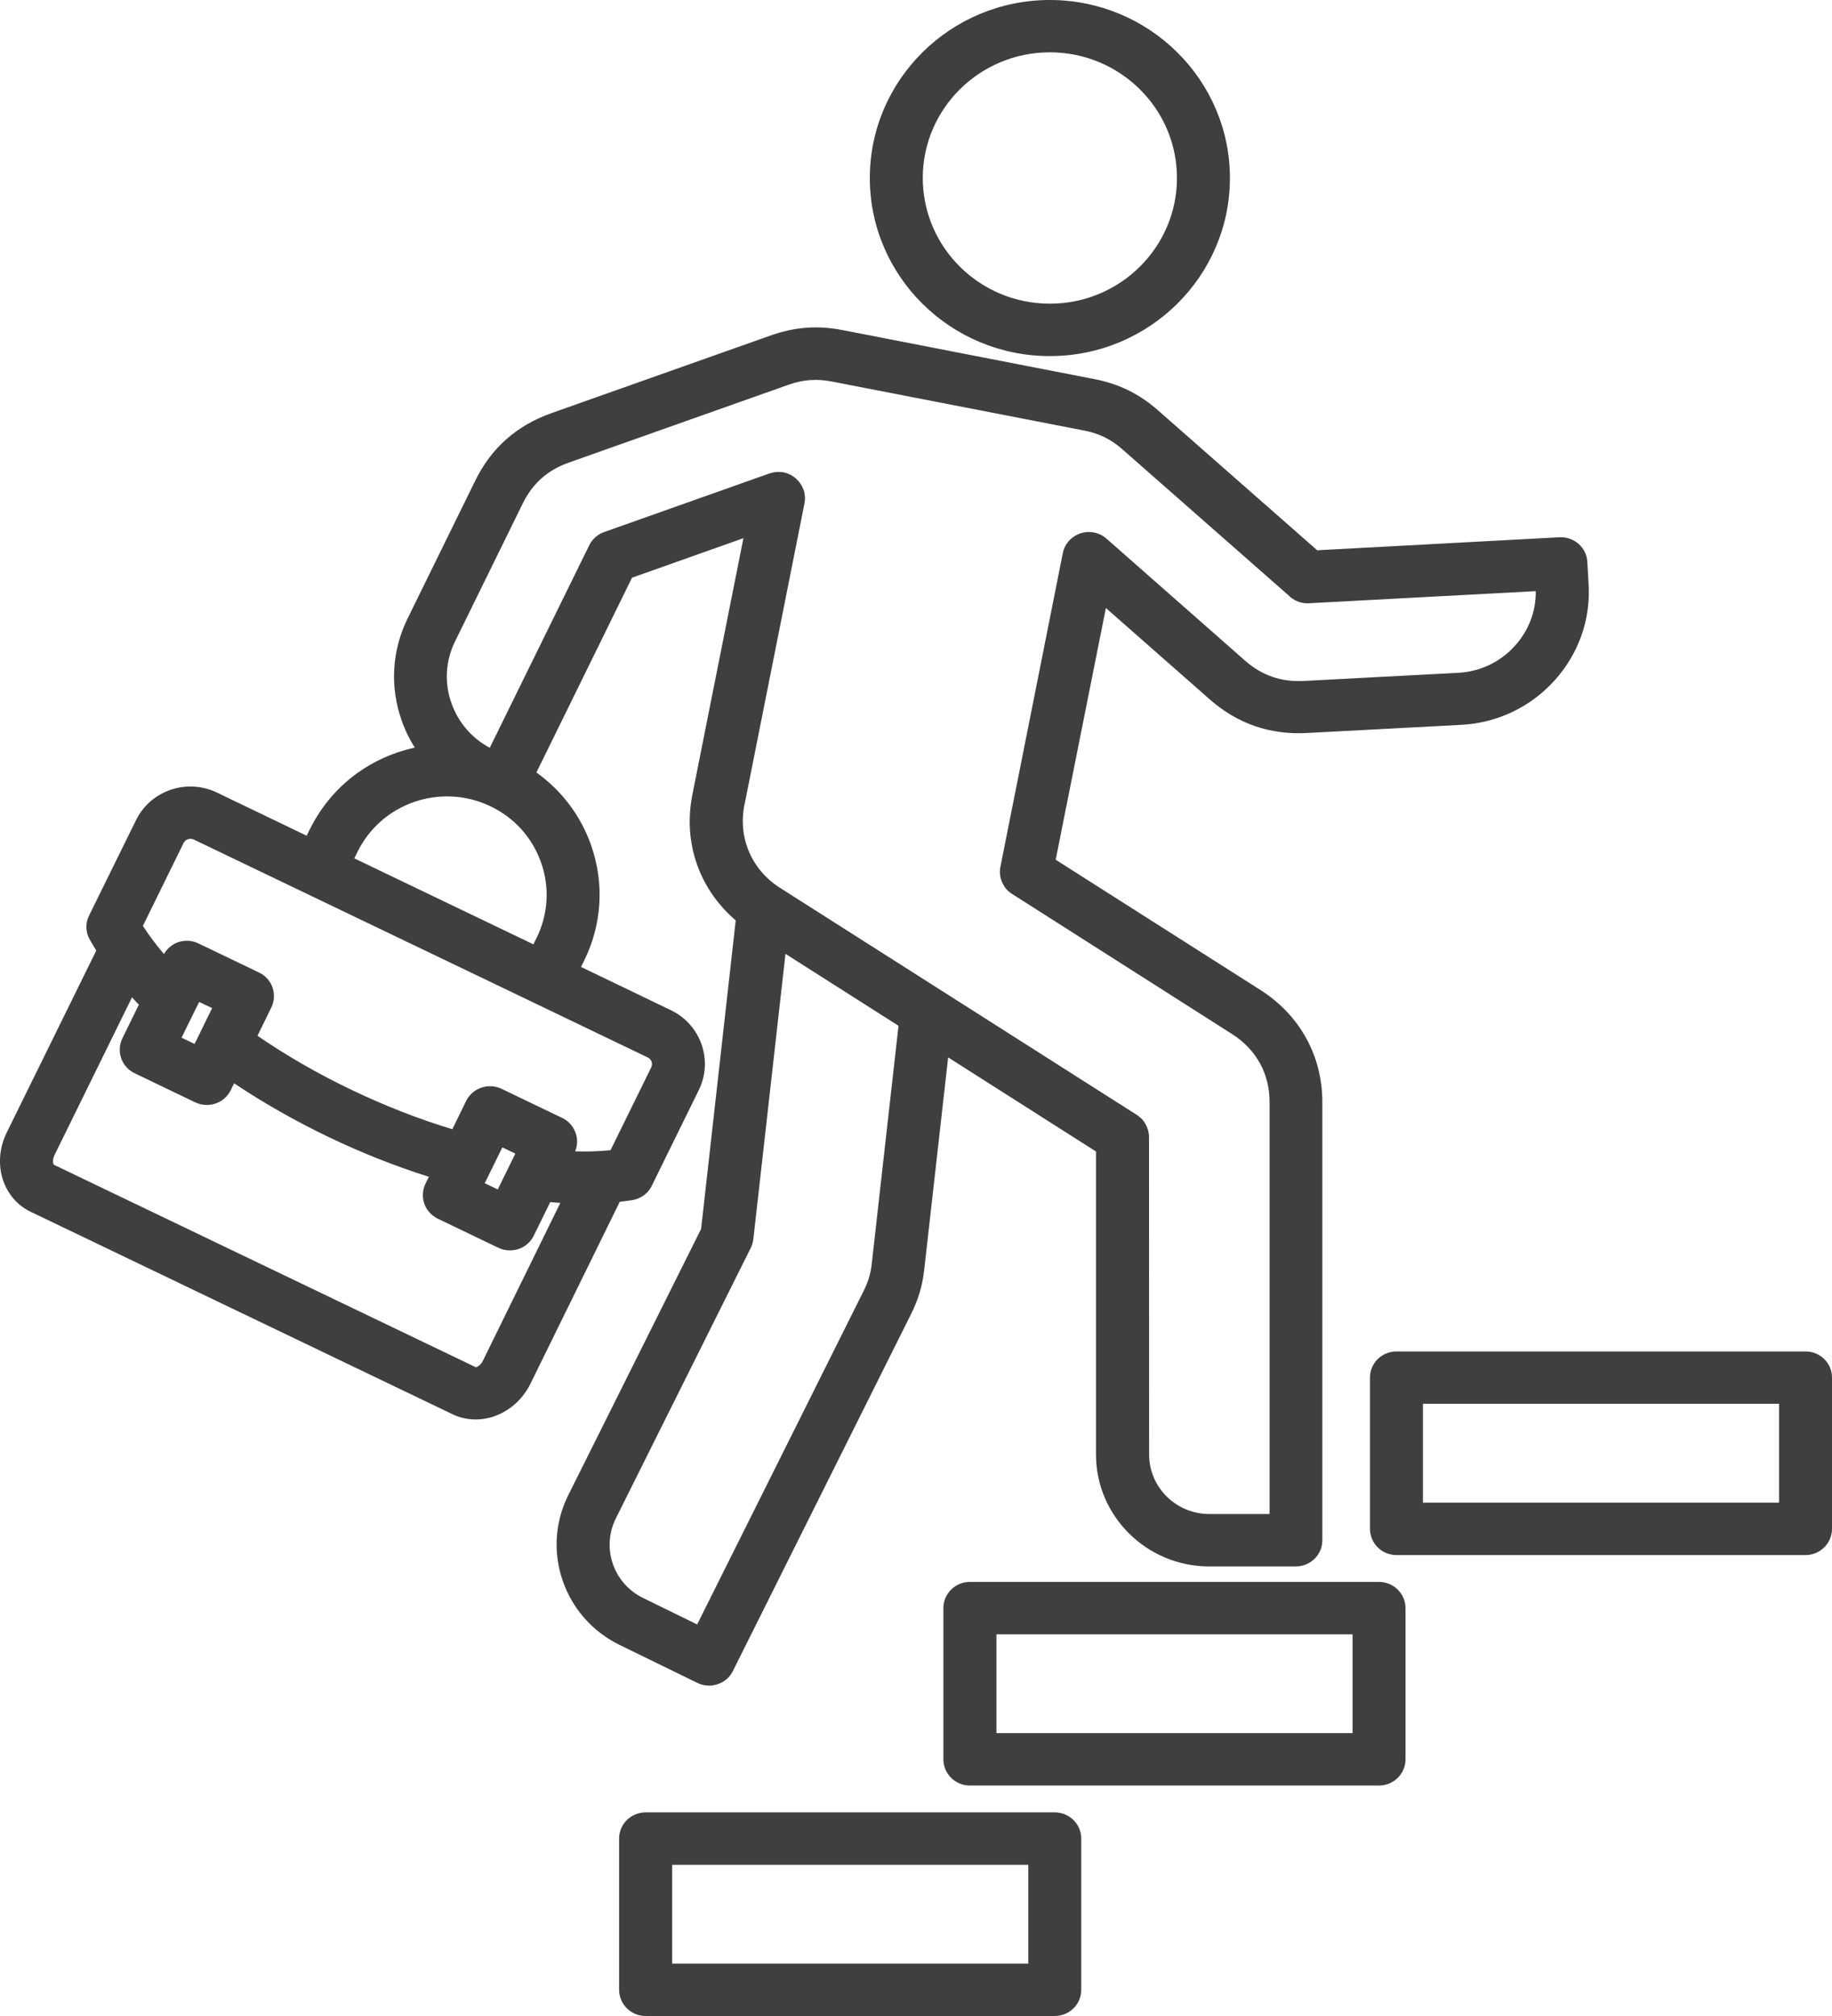 <svg width="20" height="22" viewBox="0 0 20 22" fill="none" xmlns="http://www.w3.org/2000/svg">
<path d="M19.712 14.748H15.245C15.085 14.748 14.956 14.875 14.956 15.034V16.683C14.956 16.841 15.085 16.97 15.245 16.97H19.711C19.87 16.97 20 16.842 20 16.683V15.034C20.001 14.876 19.871 14.748 19.712 14.748ZM19.422 16.398H15.534V15.319L19.422 15.319V16.398ZM11.461 3.886C12.546 3.886 13.427 3.014 13.427 1.943C13.427 0.871 12.545 0 11.461 0C10.377 0 9.496 0.872 9.496 1.942C9.495 3.014 10.377 3.886 11.461 3.886ZM11.461 0.571C12.227 0.571 12.849 1.186 12.849 1.942C12.849 2.699 12.227 3.314 11.461 3.314C10.696 3.314 10.074 2.699 10.074 1.942C10.074 1.186 10.696 0.571 11.461 0.571ZM7.615 18.366C7.654 18.385 7.698 18.395 7.743 18.395C7.774 18.395 7.805 18.389 7.835 18.379C7.908 18.355 7.968 18.303 8.001 18.235L9.948 14.336C10.026 14.178 10.071 14.029 10.09 13.853L10.351 11.539L11.965 12.566V15.873C11.965 16.546 12.52 17.094 13.201 17.094H14.147C14.306 17.094 14.436 16.967 14.436 16.808V12.027C14.436 11.523 14.191 11.078 13.761 10.804L11.525 9.382L12.073 6.635L13.209 7.634C13.51 7.898 13.866 8.021 14.268 7.999L15.954 7.91C16.345 7.889 16.706 7.718 16.969 7.428C17.231 7.139 17.365 6.767 17.343 6.379L17.329 6.132C17.321 5.975 17.184 5.855 17.025 5.863L14.38 6.005L12.641 4.477C12.436 4.297 12.216 4.189 11.947 4.137L9.197 3.602C8.925 3.549 8.677 3.568 8.416 3.66L6.016 4.51C5.642 4.643 5.362 4.889 5.189 5.244L4.45 6.749C4.278 7.098 4.255 7.493 4.384 7.86C4.421 7.967 4.47 8.066 4.528 8.159C4.464 8.173 4.4 8.19 4.336 8.212C3.916 8.356 3.579 8.653 3.384 9.047C3.384 9.047 3.384 9.048 3.383 9.048L3.348 9.12L2.366 8.648C2.039 8.492 1.644 8.626 1.485 8.95L0.972 9.992C0.971 9.995 0.97 9.998 0.968 10.001C0.966 10.005 0.964 10.011 0.962 10.015C0.96 10.02 0.959 10.024 0.957 10.028C0.955 10.033 0.954 10.036 0.953 10.041C0.952 10.045 0.951 10.051 0.95 10.056C0.949 10.059 0.948 10.064 0.947 10.067C0.946 10.073 0.945 10.078 0.945 10.083C0.944 10.087 0.944 10.091 0.944 10.095C0.943 10.1 0.943 10.105 0.943 10.11V10.122C0.943 10.127 0.943 10.132 0.944 10.136C0.944 10.141 0.945 10.146 0.946 10.151C0.947 10.155 0.947 10.159 0.948 10.163C0.949 10.168 0.95 10.173 0.951 10.178C0.952 10.182 0.952 10.187 0.953 10.19C0.954 10.195 0.956 10.2 0.958 10.205C0.96 10.21 0.961 10.213 0.963 10.218C0.965 10.222 0.965 10.226 0.968 10.231C0.97 10.235 0.973 10.241 0.976 10.245C0.977 10.248 0.978 10.251 0.979 10.253C0.98 10.254 0.981 10.255 0.982 10.257C0.983 10.259 0.984 10.26 0.985 10.262C1.005 10.298 1.028 10.336 1.051 10.373L0.074 12.358C-0.001 12.51 -0.02 12.68 0.021 12.838C0.066 13.009 0.18 13.15 0.333 13.223L4.942 15.434C5.02 15.472 5.105 15.49 5.193 15.49C5.276 15.49 5.361 15.473 5.442 15.437C5.592 15.372 5.716 15.252 5.791 15.1L6.766 13.115C6.809 13.11 6.853 13.104 6.895 13.098C6.896 13.098 6.897 13.098 6.898 13.097C6.899 13.097 6.902 13.096 6.904 13.096C6.914 13.094 6.924 13.092 6.934 13.09C6.935 13.09 6.936 13.089 6.937 13.089C6.947 13.086 6.958 13.082 6.968 13.078C6.971 13.077 6.974 13.076 6.976 13.074C6.986 13.069 6.995 13.065 7.004 13.06C7.006 13.059 7.007 13.058 7.009 13.057C7.019 13.051 7.028 13.045 7.038 13.037C7.04 13.036 7.042 13.033 7.045 13.031C7.052 13.025 7.059 13.019 7.065 13.013L7.072 13.005C7.079 12.997 7.087 12.988 7.093 12.978C7.095 12.976 7.096 12.973 7.098 12.97C7.104 12.962 7.109 12.953 7.114 12.944C7.115 12.942 7.116 12.941 7.116 12.939L7.629 11.895C7.788 11.572 7.651 11.181 7.324 11.024L6.343 10.552L6.378 10.481C6.572 10.086 6.599 9.639 6.453 9.224C6.34 8.901 6.131 8.626 5.856 8.43L6.9 6.304L8.116 5.873L7.559 8.67C7.454 9.196 7.634 9.704 8.032 10.044L7.654 13.411L6.204 16.316C5.902 16.92 6.155 17.654 6.765 17.951L7.615 18.366ZM2.183 11.272C2.183 11.273 2.183 11.273 2.183 11.274L2.124 11.392L1.982 11.324L2.174 10.934L2.316 11.001L2.183 11.272ZM5.271 14.851C5.245 14.902 5.205 14.92 5.194 14.92L0.589 12.711C0.58 12.702 0.569 12.659 0.594 12.607L1.441 10.884C1.465 10.911 1.491 10.937 1.516 10.964L1.336 11.331C1.303 11.398 1.298 11.477 1.323 11.549C1.348 11.62 1.401 11.679 1.47 11.712L2.132 12.03C2.173 12.049 2.216 12.058 2.258 12.058C2.366 12.058 2.469 11.999 2.519 11.897L2.556 11.822C2.874 12.034 3.219 12.231 3.583 12.406C3.948 12.581 4.317 12.727 4.682 12.842L4.645 12.917C4.612 12.985 4.607 13.064 4.632 13.135C4.657 13.207 4.71 13.265 4.779 13.299L5.441 13.617C5.481 13.636 5.524 13.645 5.567 13.645C5.599 13.645 5.631 13.639 5.662 13.63C5.734 13.605 5.794 13.553 5.827 13.485L6.007 13.118C6.044 13.121 6.08 13.124 6.117 13.127L5.271 14.851ZM5.434 12.98L5.292 12.912L5.484 12.521L5.626 12.589L5.434 12.98ZM7.11 11.647L6.665 12.552C6.545 12.564 6.416 12.569 6.279 12.564C6.305 12.5 6.308 12.43 6.284 12.364C6.259 12.292 6.207 12.233 6.138 12.2L5.476 11.882C5.332 11.814 5.159 11.872 5.089 12.014L4.938 12.323C4.572 12.212 4.202 12.068 3.835 11.892C3.467 11.716 3.124 11.518 2.811 11.303L2.962 10.994C2.995 10.926 3 10.848 2.975 10.776C2.95 10.704 2.897 10.646 2.828 10.613L2.166 10.295C2.097 10.262 2.017 10.257 1.945 10.282C1.879 10.305 1.824 10.351 1.79 10.411C1.702 10.308 1.625 10.205 1.56 10.104L2.005 9.198C2.025 9.159 2.075 9.143 2.114 9.161L5.831 10.944L7.072 11.54C7.112 11.558 7.129 11.607 7.11 11.647ZM5.859 10.233L5.823 10.305L3.868 9.367L3.903 9.296C4.03 9.038 4.251 8.844 4.525 8.75C4.799 8.657 5.094 8.674 5.355 8.799C5.617 8.924 5.812 9.143 5.907 9.413C6.002 9.683 5.985 9.975 5.859 10.233ZM8.128 8.781L8.783 5.491C8.783 5.489 8.783 5.487 8.783 5.486C8.784 5.481 8.785 5.475 8.786 5.47C8.787 5.466 8.787 5.461 8.787 5.458C8.788 5.452 8.788 5.448 8.788 5.442V5.429C8.788 5.425 8.787 5.42 8.787 5.416C8.786 5.411 8.786 5.406 8.785 5.401C8.784 5.397 8.784 5.393 8.783 5.389C8.783 5.384 8.782 5.378 8.781 5.373C8.78 5.369 8.779 5.365 8.778 5.362C8.776 5.356 8.775 5.35 8.772 5.345C8.771 5.343 8.771 5.342 8.77 5.34C8.77 5.339 8.769 5.337 8.768 5.335C8.766 5.329 8.763 5.325 8.761 5.319C8.759 5.316 8.757 5.311 8.756 5.307C8.754 5.303 8.751 5.299 8.749 5.296C8.746 5.291 8.744 5.286 8.741 5.283C8.739 5.279 8.736 5.276 8.734 5.273C8.731 5.268 8.728 5.263 8.724 5.26C8.721 5.257 8.719 5.254 8.717 5.251C8.713 5.247 8.709 5.242 8.706 5.239C8.703 5.236 8.7 5.233 8.696 5.23C8.693 5.227 8.69 5.223 8.686 5.219C8.682 5.217 8.679 5.213 8.675 5.21C8.672 5.208 8.668 5.205 8.665 5.203C8.66 5.2 8.655 5.197 8.651 5.194C8.648 5.192 8.644 5.19 8.642 5.188C8.637 5.186 8.631 5.183 8.627 5.18C8.623 5.178 8.62 5.177 8.616 5.175C8.612 5.174 8.606 5.171 8.602 5.169C8.598 5.167 8.593 5.166 8.59 5.164C8.585 5.163 8.58 5.162 8.576 5.16C8.571 5.158 8.565 5.157 8.561 5.156C8.558 5.155 8.556 5.155 8.553 5.154C8.552 5.154 8.55 5.153 8.548 5.153C8.542 5.153 8.537 5.152 8.531 5.152C8.526 5.151 8.523 5.151 8.518 5.151C8.514 5.15 8.508 5.15 8.503 5.15H8.489C8.485 5.15 8.481 5.151 8.476 5.151C8.471 5.152 8.466 5.152 8.461 5.153C8.457 5.153 8.453 5.153 8.449 5.154C8.444 5.155 8.437 5.156 8.432 5.158C8.428 5.159 8.425 5.16 8.422 5.161C8.416 5.163 8.41 5.164 8.404 5.166C8.402 5.167 8.401 5.167 8.399 5.167L6.593 5.807C6.589 5.809 6.585 5.811 6.581 5.812C6.577 5.813 6.573 5.814 6.569 5.817C6.565 5.819 6.559 5.822 6.554 5.824C6.551 5.826 6.548 5.828 6.544 5.83C6.54 5.833 6.535 5.836 6.53 5.839C6.527 5.841 6.524 5.844 6.521 5.846C6.516 5.848 6.513 5.852 6.508 5.856C6.505 5.858 6.501 5.86 6.499 5.863L6.488 5.874C6.485 5.877 6.482 5.879 6.479 5.883C6.476 5.887 6.473 5.891 6.469 5.895C6.466 5.898 6.463 5.901 6.461 5.905C6.458 5.91 6.454 5.914 6.451 5.918C6.45 5.922 6.447 5.924 6.445 5.928C6.442 5.934 6.439 5.938 6.437 5.944C6.435 5.946 6.434 5.949 6.432 5.952L5.347 8.16C5.15 8.056 5.002 7.883 4.928 7.672C4.849 7.449 4.864 7.21 4.968 6.999L5.707 5.494C5.814 5.275 5.979 5.13 6.21 5.048L8.61 4.198C8.77 4.142 8.917 4.131 9.084 4.164L11.834 4.698C11.999 4.73 12.13 4.794 12.255 4.905L14.083 6.511L14.084 6.512C14.084 6.512 14.085 6.512 14.085 6.513L14.086 6.514L14.086 6.515L14.087 6.516C14.116 6.539 14.148 6.558 14.182 6.569C14.214 6.58 14.248 6.584 14.283 6.584H14.284C14.287 6.584 14.29 6.584 14.292 6.583L16.766 6.451C16.769 6.671 16.689 6.882 16.537 7.049C16.378 7.225 16.159 7.329 15.921 7.342L14.235 7.431C13.987 7.444 13.778 7.372 13.593 7.21L12.083 5.881C12.063 5.864 12.042 5.848 12.018 5.836C11.985 5.82 11.95 5.81 11.915 5.807C11.873 5.802 11.832 5.808 11.793 5.821C11.756 5.834 11.721 5.854 11.691 5.881C11.665 5.904 11.643 5.933 11.627 5.964C11.615 5.989 11.607 6.014 11.602 6.04L10.921 9.462V9.463C10.92 9.47 10.919 9.476 10.918 9.483C10.917 9.485 10.917 9.489 10.917 9.492C10.916 9.497 10.916 9.502 10.916 9.507C10.916 9.512 10.915 9.517 10.916 9.52C10.916 9.524 10.917 9.528 10.917 9.531C10.917 9.537 10.918 9.543 10.918 9.549C10.918 9.551 10.919 9.552 10.919 9.554C10.92 9.562 10.921 9.569 10.922 9.575C10.922 9.576 10.923 9.577 10.923 9.579C10.925 9.587 10.927 9.595 10.93 9.602C10.931 9.605 10.932 9.606 10.933 9.608C10.934 9.615 10.937 9.621 10.939 9.627C10.941 9.632 10.944 9.637 10.947 9.641C10.948 9.644 10.949 9.648 10.951 9.65C10.955 9.657 10.959 9.662 10.962 9.669C10.963 9.671 10.964 9.672 10.965 9.674C10.969 9.68 10.973 9.685 10.977 9.691C10.979 9.693 10.98 9.695 10.982 9.697C10.986 9.702 10.989 9.705 10.993 9.709C10.996 9.712 10.998 9.716 11.001 9.718C11.004 9.721 11.007 9.724 11.011 9.727C11.015 9.73 11.019 9.734 11.024 9.738C11.025 9.739 11.028 9.741 11.031 9.743C11.037 9.748 11.042 9.751 11.048 9.755C11.049 9.755 11.049 9.756 11.05 9.756L13.45 11.284C13.714 11.452 13.86 11.716 13.86 12.026V16.522H13.202C12.84 16.522 12.545 16.231 12.545 15.873L12.544 12.41V12.408C12.544 12.402 12.543 12.396 12.543 12.39C12.543 12.387 12.542 12.382 12.542 12.378C12.541 12.374 12.541 12.37 12.54 12.366C12.539 12.36 12.538 12.355 12.537 12.35C12.536 12.347 12.535 12.344 12.535 12.342C12.534 12.335 12.533 12.329 12.53 12.322C12.529 12.321 12.529 12.32 12.528 12.318C12.525 12.31 12.523 12.303 12.52 12.296C12.519 12.294 12.518 12.291 12.517 12.289C12.514 12.283 12.511 12.277 12.508 12.272C12.506 12.267 12.502 12.262 12.499 12.256C12.497 12.254 12.496 12.251 12.495 12.248C12.491 12.243 12.486 12.236 12.482 12.231C12.481 12.229 12.479 12.227 12.478 12.226C12.474 12.222 12.47 12.217 12.466 12.212C12.464 12.21 12.461 12.208 12.459 12.205C12.456 12.202 12.453 12.199 12.449 12.196C12.445 12.193 12.442 12.19 12.438 12.187C12.435 12.185 12.432 12.182 12.43 12.18C12.425 12.177 12.419 12.173 12.415 12.169C12.414 12.168 12.414 12.168 12.413 12.168L8.522 9.693C8.205 9.494 8.055 9.144 8.127 8.781L8.128 8.781ZM6.723 16.57L8.195 13.62C8.202 13.607 8.206 13.595 8.211 13.582C8.212 13.579 8.213 13.577 8.213 13.574C8.218 13.559 8.221 13.543 8.223 13.528C8.223 13.527 8.224 13.526 8.224 13.525L8.575 10.409L9.809 11.194L9.517 13.791C9.505 13.899 9.479 13.986 9.43 14.084L7.611 17.727L7.022 17.439C6.696 17.281 6.563 16.891 6.723 16.57ZM15.054 17.263H10.588C10.429 17.263 10.299 17.39 10.299 17.549V19.199C10.299 19.356 10.428 19.485 10.588 19.485H15.054C15.214 19.485 15.344 19.357 15.344 19.199V17.549C15.344 17.391 15.214 17.263 15.054 17.263ZM14.766 18.913H10.878V17.835H14.766V18.913ZM11.514 19.778H7.049C6.889 19.778 6.759 19.905 6.759 20.064V21.714C6.759 21.872 6.888 22 7.049 22H11.514C11.674 22 11.804 21.873 11.804 21.714V20.064C11.804 19.906 11.675 19.778 11.514 19.778ZM11.226 21.428H7.338V20.35H11.226V21.428Z" fill="#3F3F3F"/>
</svg>
